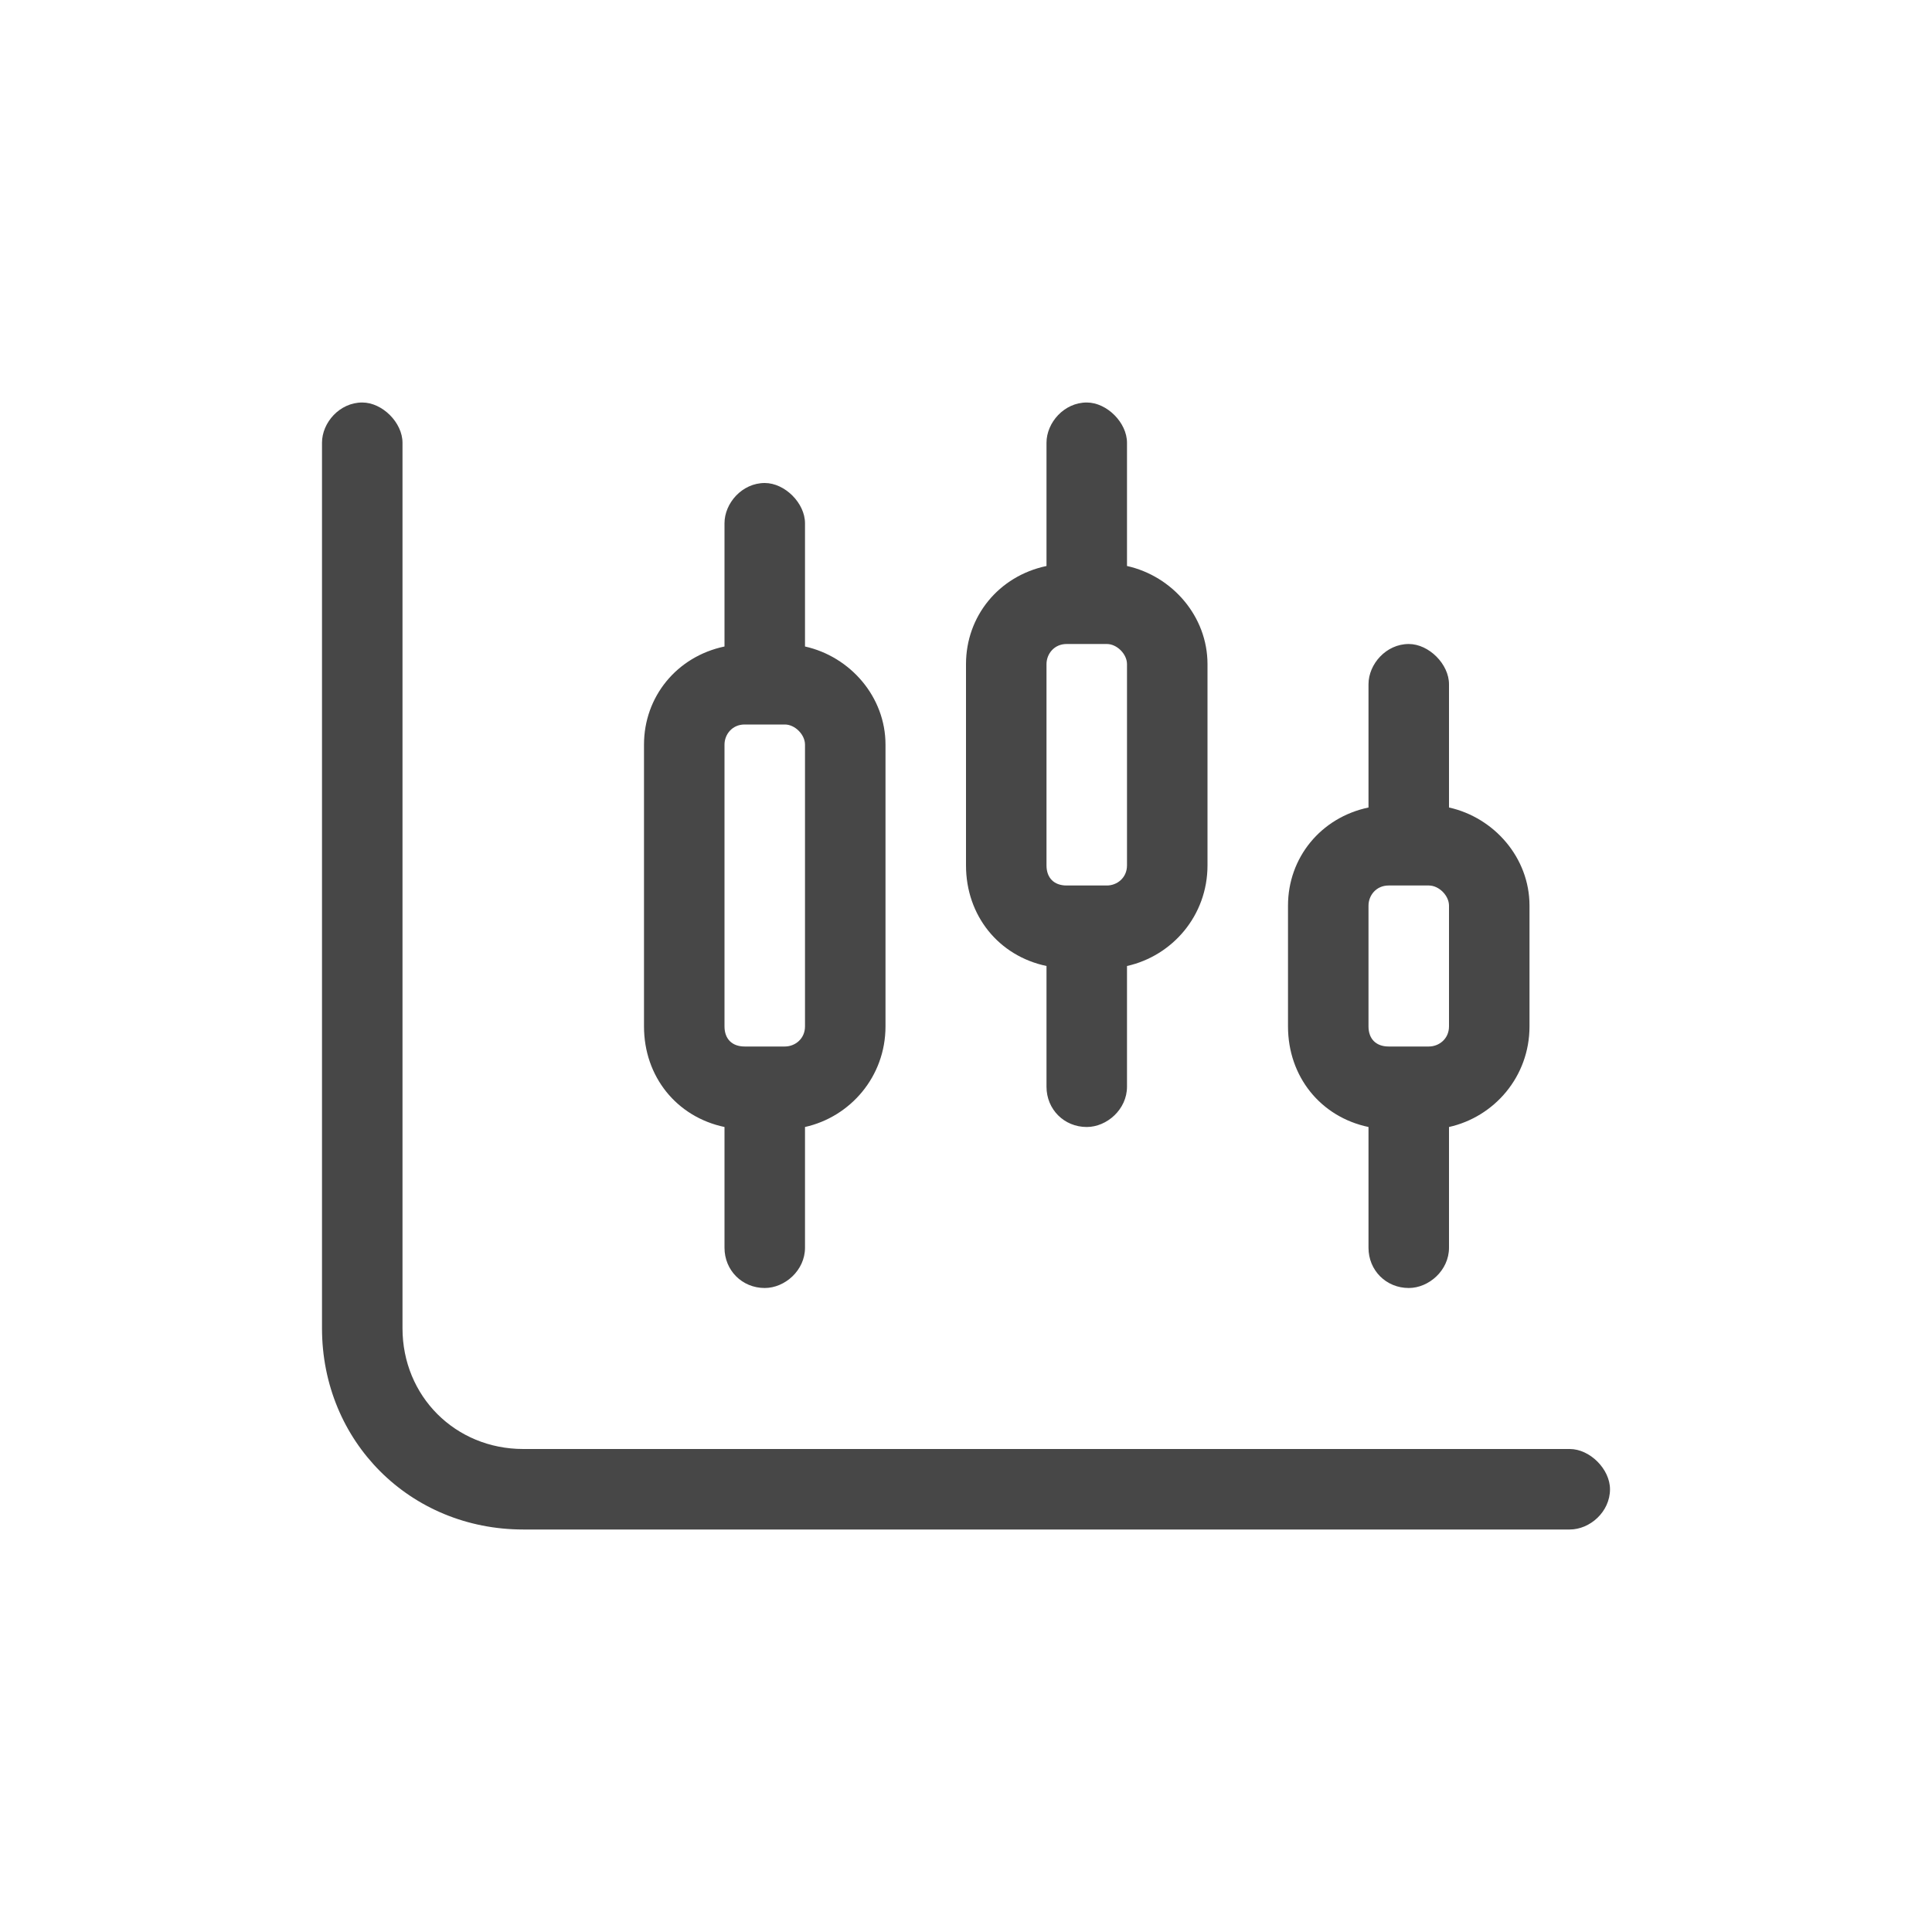 <svg width="24" height="24" viewBox="0 0 24 24" fill="none" xmlns="http://www.w3.org/2000/svg">
<path d="M5 5.5V16.5C5 17.344 5.656 18 6.5 18H19.5C19.75 18 20 18.25 20 18.5C20 18.781 19.75 19 19.5 19H6.5C5.094 19 4 17.906 4 16.5V5.5C4 5.25 4.219 5 4.5 5C4.75 5 5 5.25 5 5.5ZM14 5.5V7C14 7.031 14 7.031 14 7.031C14.562 7.156 15 7.656 15 8.25V10.75C15 11.375 14.562 11.875 14 12V13.5C14 13.781 13.75 14 13.5 14C13.219 14 13 13.781 13 13.5V12C12.406 11.875 12 11.375 12 10.75V8.25C12 7.656 12.406 7.156 13 7.031C13 7.031 13 7.031 13 7V5.5C13 5.25 13.219 5 13.5 5C13.75 5 14 5.25 14 5.5ZM9.5 6C9.75 6 10 6.25 10 6.5V8C10 8.031 10 8.031 10 8.031C10.562 8.156 11 8.656 11 9.25V12.75C11 13.375 10.562 13.875 10 14V15.5C10 15.781 9.75 16 9.5 16C9.219 16 9 15.781 9 15.5V14C8.406 13.875 8 13.375 8 12.75V9.25C8 8.656 8.406 8.156 9 8.031C9 8.031 9 8.031 9 8V6.5C9 6.25 9.219 6 9.5 6ZM14 8.25C14 8.125 13.875 8 13.75 8H13.25C13.094 8 13 8.125 13 8.25V10.75C13 10.906 13.094 11 13.25 11H13.75C13.875 11 14 10.906 14 10.75V8.25ZM17.25 11C17.094 11 17 11.125 17 11.25V12.75C17 12.906 17.094 13 17.25 13H17.75C17.875 13 18 12.906 18 12.75V11.25C18 11.125 17.875 11 17.75 11H17.25ZM17 10V8.5C17 8.25 17.219 8 17.5 8C17.75 8 18 8.25 18 8.5V10C18 10.031 18 10.031 18 10.031C18.562 10.156 19 10.656 19 11.25V12.75C19 13.375 18.562 13.875 18 14V15.5C18 15.781 17.75 16 17.5 16C17.219 16 17 15.781 17 15.5V14C16.406 13.875 16 13.375 16 12.75V11.25C16 10.656 16.406 10.156 17 10.031C17 10.031 17 10.031 17 10ZM9.75 9H9.25C9.094 9 9 9.125 9 9.25V12.75C9 12.906 9.094 13 9.25 13H9.75C9.875 13 10 12.906 10 12.75V9.25C10 9.125 9.875 9 9.75 9Z" fill="black" fill-opacity="0.72"/>
</svg>
